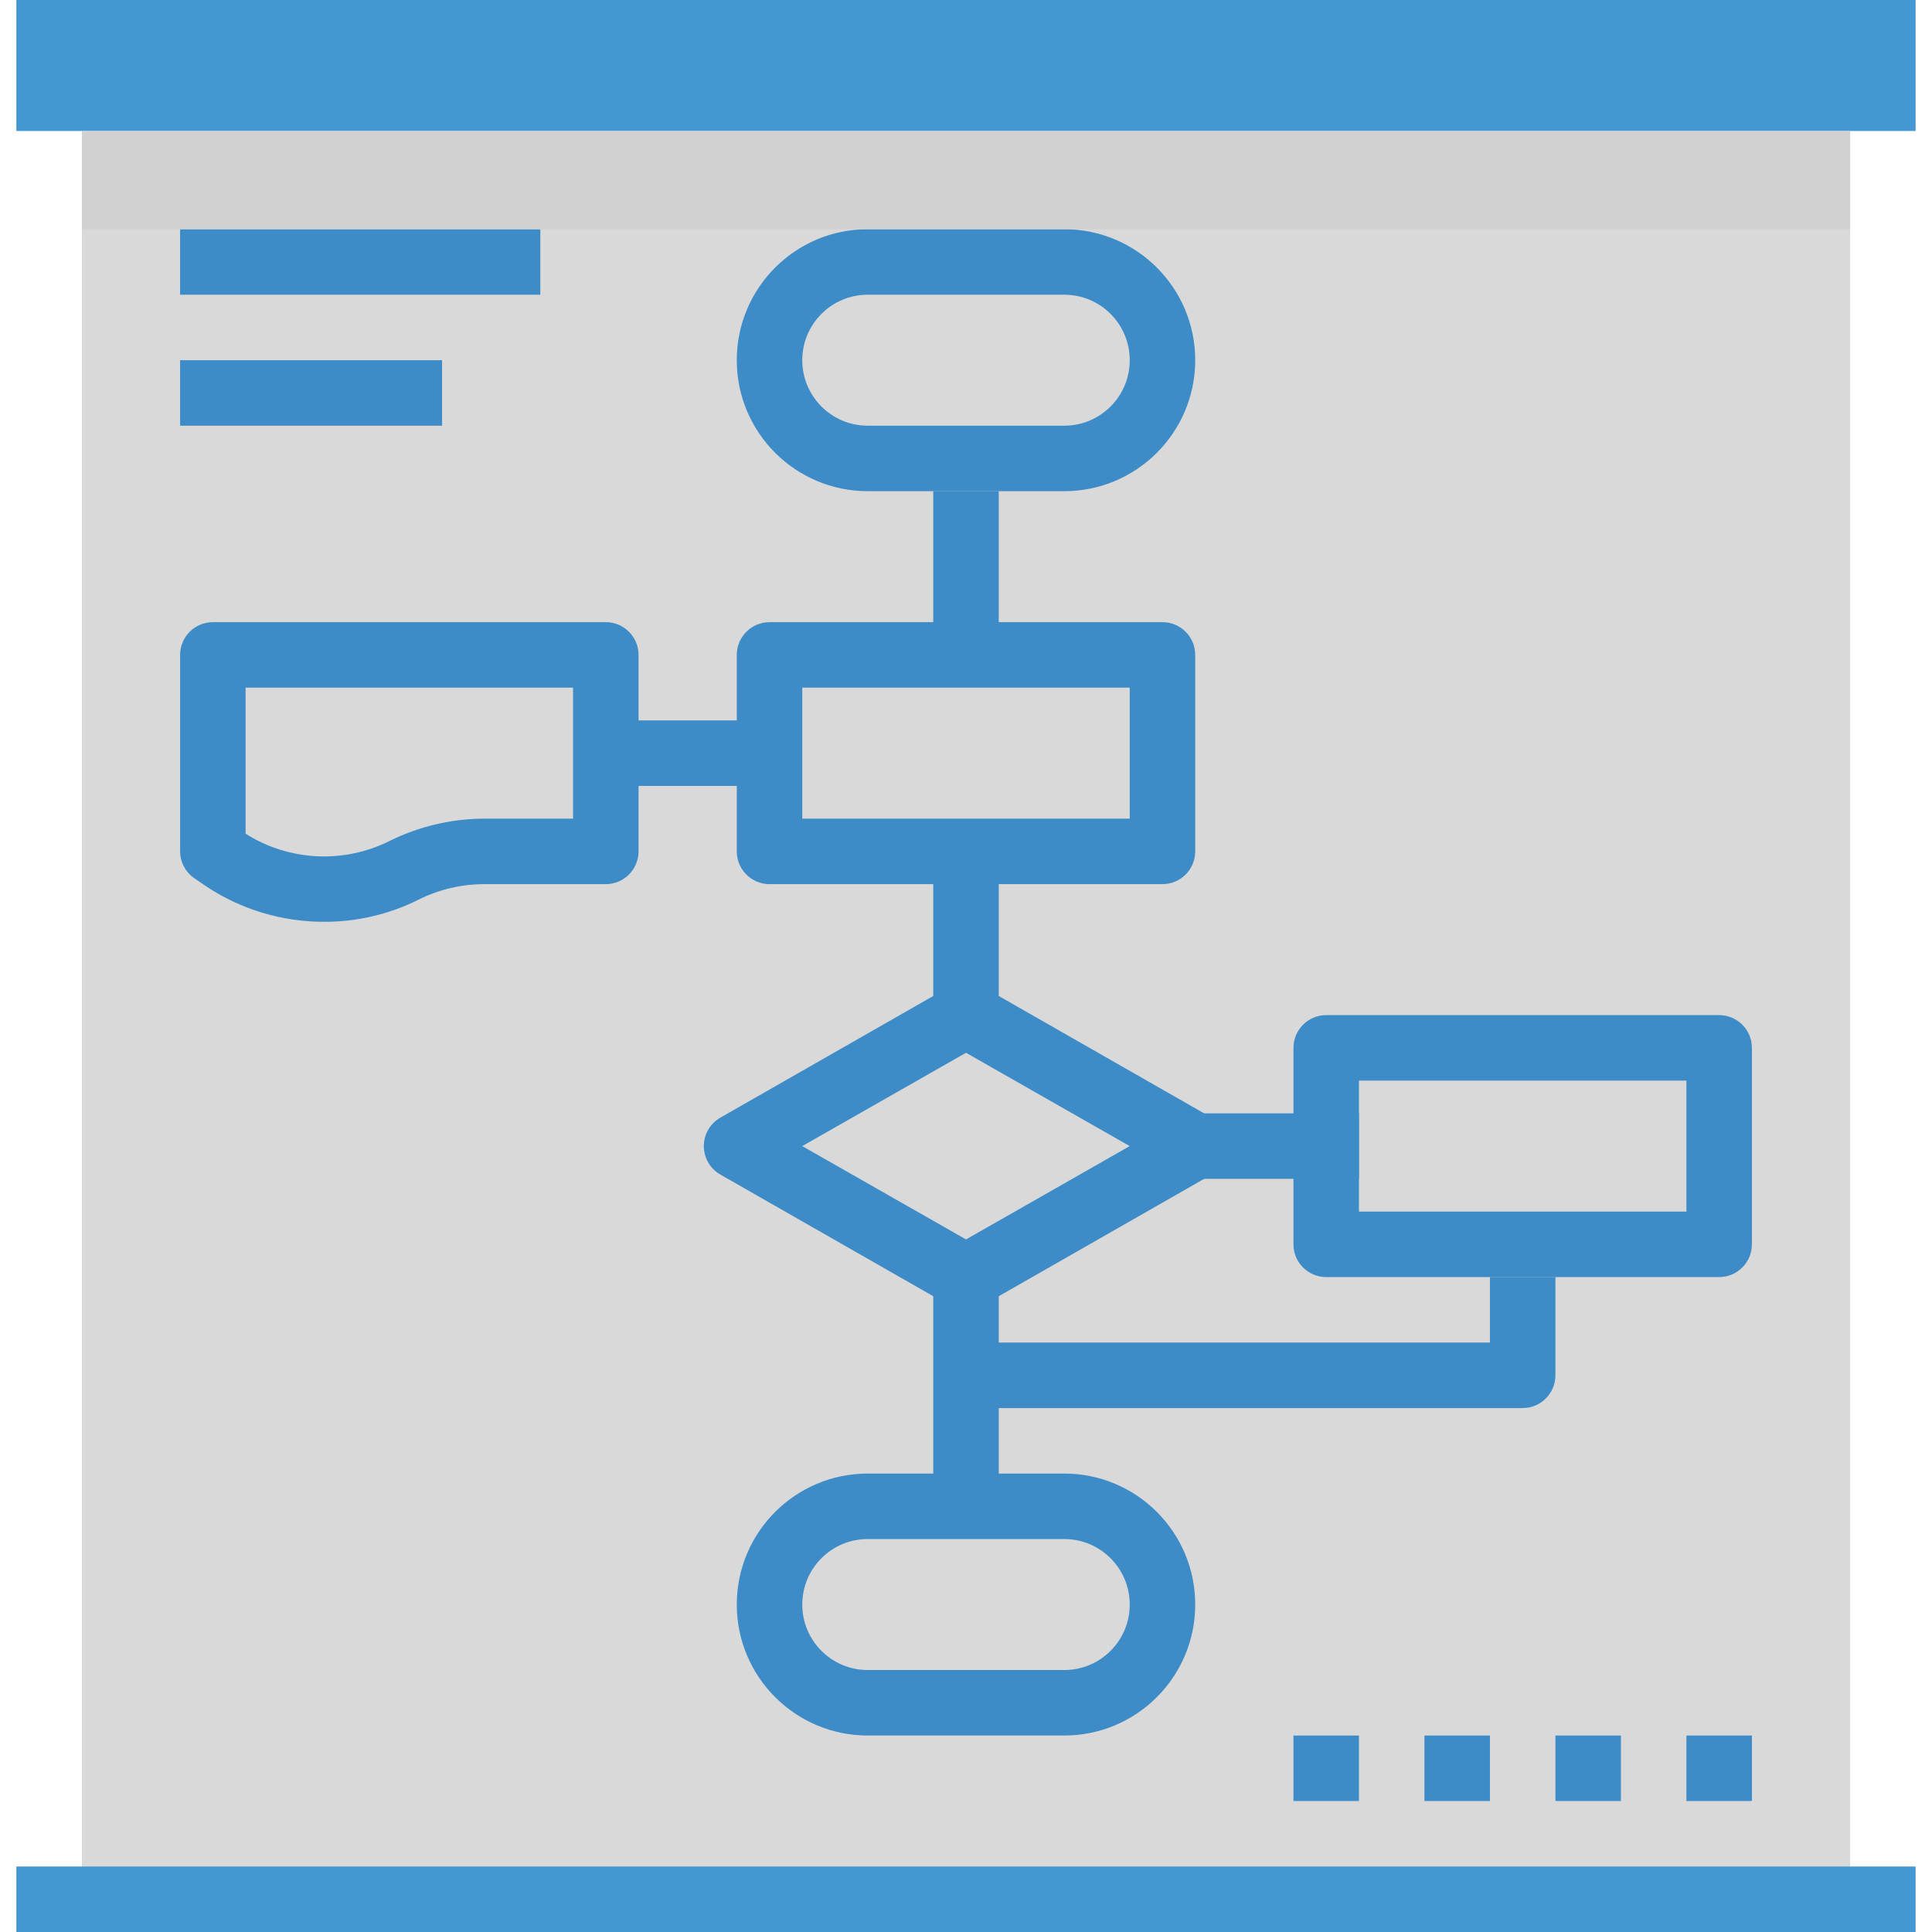<?xml version="1.0" encoding="iso-8859-1"?>
<!-- Generator: Adobe Illustrator 19.0.0, SVG Export Plug-In . SVG Version: 6.00 Build 0)  -->
<svg version="1.1" id="Capa_1" xmlns="http://www.w3.org/2000/svg" xmlns:xlink="http://www.w3.org/1999/xlink" x="0px" y="0px"
	 viewBox="0 0 512 512" style="enable-background:new 0 0 512 512;" xml:space="preserve">
<rect x="21.695" y="34.712" style="fill:#D9D9D9;" width="468.61" height="468.61"/>
<g>
	<rect x="47.729" y="60.746" style="fill:#3E8CC7;" width="95.458" height="17.356"/>
	<rect x="47.729" y="95.458" style="fill:#3E8CC7;" width="69.424" height="17.356"/>
	<path style="fill:#3E8CC7;" d="M308.068,234.305H203.932c-4.79,0-8.678-3.888-8.678-8.678v-52.068c0-4.79,3.888-8.678,8.678-8.678
		h104.136c4.79,0,8.678,3.888,8.678,8.678v52.068C316.746,230.417,312.858,234.305,308.068,234.305z M212.61,216.949h86.78v-34.712
		h-86.78V216.949z"/>
	<path style="fill:#3E8CC7;" d="M256,347.119c-1.519,0.009-3.02-0.382-4.339-1.128l-60.746-34.712
		c-4.165-2.36-5.632-7.663-3.272-11.828c0.772-1.362,1.909-2.499,3.272-3.272l60.746-34.712c2.682-1.553,5.996-1.553,8.678,0
		l60.746,34.712c4.165,2.36,5.632,7.663,3.272,11.828c-0.772,1.362-1.909,2.499-3.272,3.272l-60.746,34.712
		C259.02,346.737,257.519,347.127,256,347.119z M212.61,303.729L256,328.461l43.39-24.732L256,278.997L212.61,303.729z"/>
	<path style="fill:#3E8CC7;" d="M282.034,130.169h-52.068c-19.17,0-34.712-15.542-34.712-34.712s15.542-34.712,34.712-34.712h52.068
		c19.17,0,34.712,15.542,34.712,34.712S301.204,130.169,282.034,130.169z M229.966,78.102c-9.589,0-17.356,7.767-17.356,17.356
		s7.767,17.356,17.356,17.356h52.068c9.589,0,17.356-7.767,17.356-17.356s-7.767-17.356-17.356-17.356H229.966z"/>
	<rect x="247.322" y="130.169" style="fill:#3E8CC7;" width="17.356" height="43.39"/>
	<rect x="247.322" y="225.627" style="fill:#3E8CC7;" width="17.356" height="43.39"/>
	<path style="fill:#3E8CC7;" d="M85.912,244.285c-11.108,0.026-21.981-3.237-31.241-9.372l-3.037-2.083
		c-2.421-1.597-3.888-4.296-3.905-7.203v-52.068c0-4.79,3.888-8.678,8.678-8.678h104.136c4.79,0,8.678,3.888,8.678,8.678v52.068
		c0,4.79-3.888,8.678-8.678,8.678h-32.195c-6.023,0-11.967,1.397-17.356,4.079C103.207,242.289,94.616,244.311,85.912,244.285z
		 M65.085,220.941c11.516,7.281,25.999,8.01,38.183,1.909c7.801-3.862,16.375-5.875,25.079-5.901h23.517v-34.712h-86.78V220.941z"/>
	<path style="fill:#3E8CC7;" d="M282.034,459.932h-52.068c-19.17,0-34.712-15.542-34.712-34.712s15.542-34.712,34.712-34.712h52.068
		c19.17,0,34.712,15.542,34.712,34.712S301.204,459.932,282.034,459.932z M229.966,407.864c-9.589,0-17.356,7.767-17.356,17.356
		s7.767,17.356,17.356,17.356h52.068c9.589,0,17.356-7.767,17.356-17.356s-7.767-17.356-17.356-17.356H229.966z"/>
	<rect x="247.322" y="338.441" style="fill:#3E8CC7;" width="17.356" height="60.746"/>
	<rect x="316.746" y="295.051" style="fill:#3E8CC7;" width="43.39" height="17.356"/>
	<path style="fill:#3E8CC7;" d="M403.525,373.153H256v-17.356h138.847v-17.356h17.356v26.034
		C412.203,369.265,408.316,373.153,403.525,373.153z"/>
	<path style="fill:#3E8CC7;" d="M455.593,338.441H351.458c-4.79,0-8.678-3.888-8.678-8.678v-52.068c0-4.79,3.888-8.678,8.678-8.678
		h104.136c4.79,0,8.678,3.888,8.678,8.678v52.068C464.271,334.553,460.383,338.441,455.593,338.441z M360.136,321.085h86.78v-34.712
		h-86.78V321.085z"/>
	<rect x="160.542" y="190.915" style="fill:#3E8CC7;" width="43.39" height="17.356"/>
</g>
<g>
	<rect x="4.339" style="fill:#4398D1;" width="503.322" height="34.712"/>
	<rect x="4.339" y="494.644" style="fill:#4398D1;" width="503.322" height="17.356"/>
</g>
<g>
	<rect x="342.78" y="459.932" style="fill:#3E8CC7;" width="17.356" height="17.356"/>
	<rect x="377.492" y="459.932" style="fill:#3E8CC7;" width="17.356" height="17.356"/>
	<rect x="412.203" y="459.932" style="fill:#3E8CC7;" width="17.356" height="17.356"/>
	<rect x="446.915" y="459.932" style="fill:#3E8CC7;" width="17.356" height="17.356"/>
</g>
<rect x="21.695" y="34.712" style="fill:#D1D1D1;" width="468.61" height="26.034"/>
<g>
</g>
<g>
</g>
<g>
</g>
<g>
</g>
<g>
</g>
<g>
</g>
<g>
</g>
<g>
</g>
<g>
</g>
<g>
</g>
<g>
</g>
<g>
</g>
<g>
</g>
<g>
</g>
<g>
</g>
</svg>
